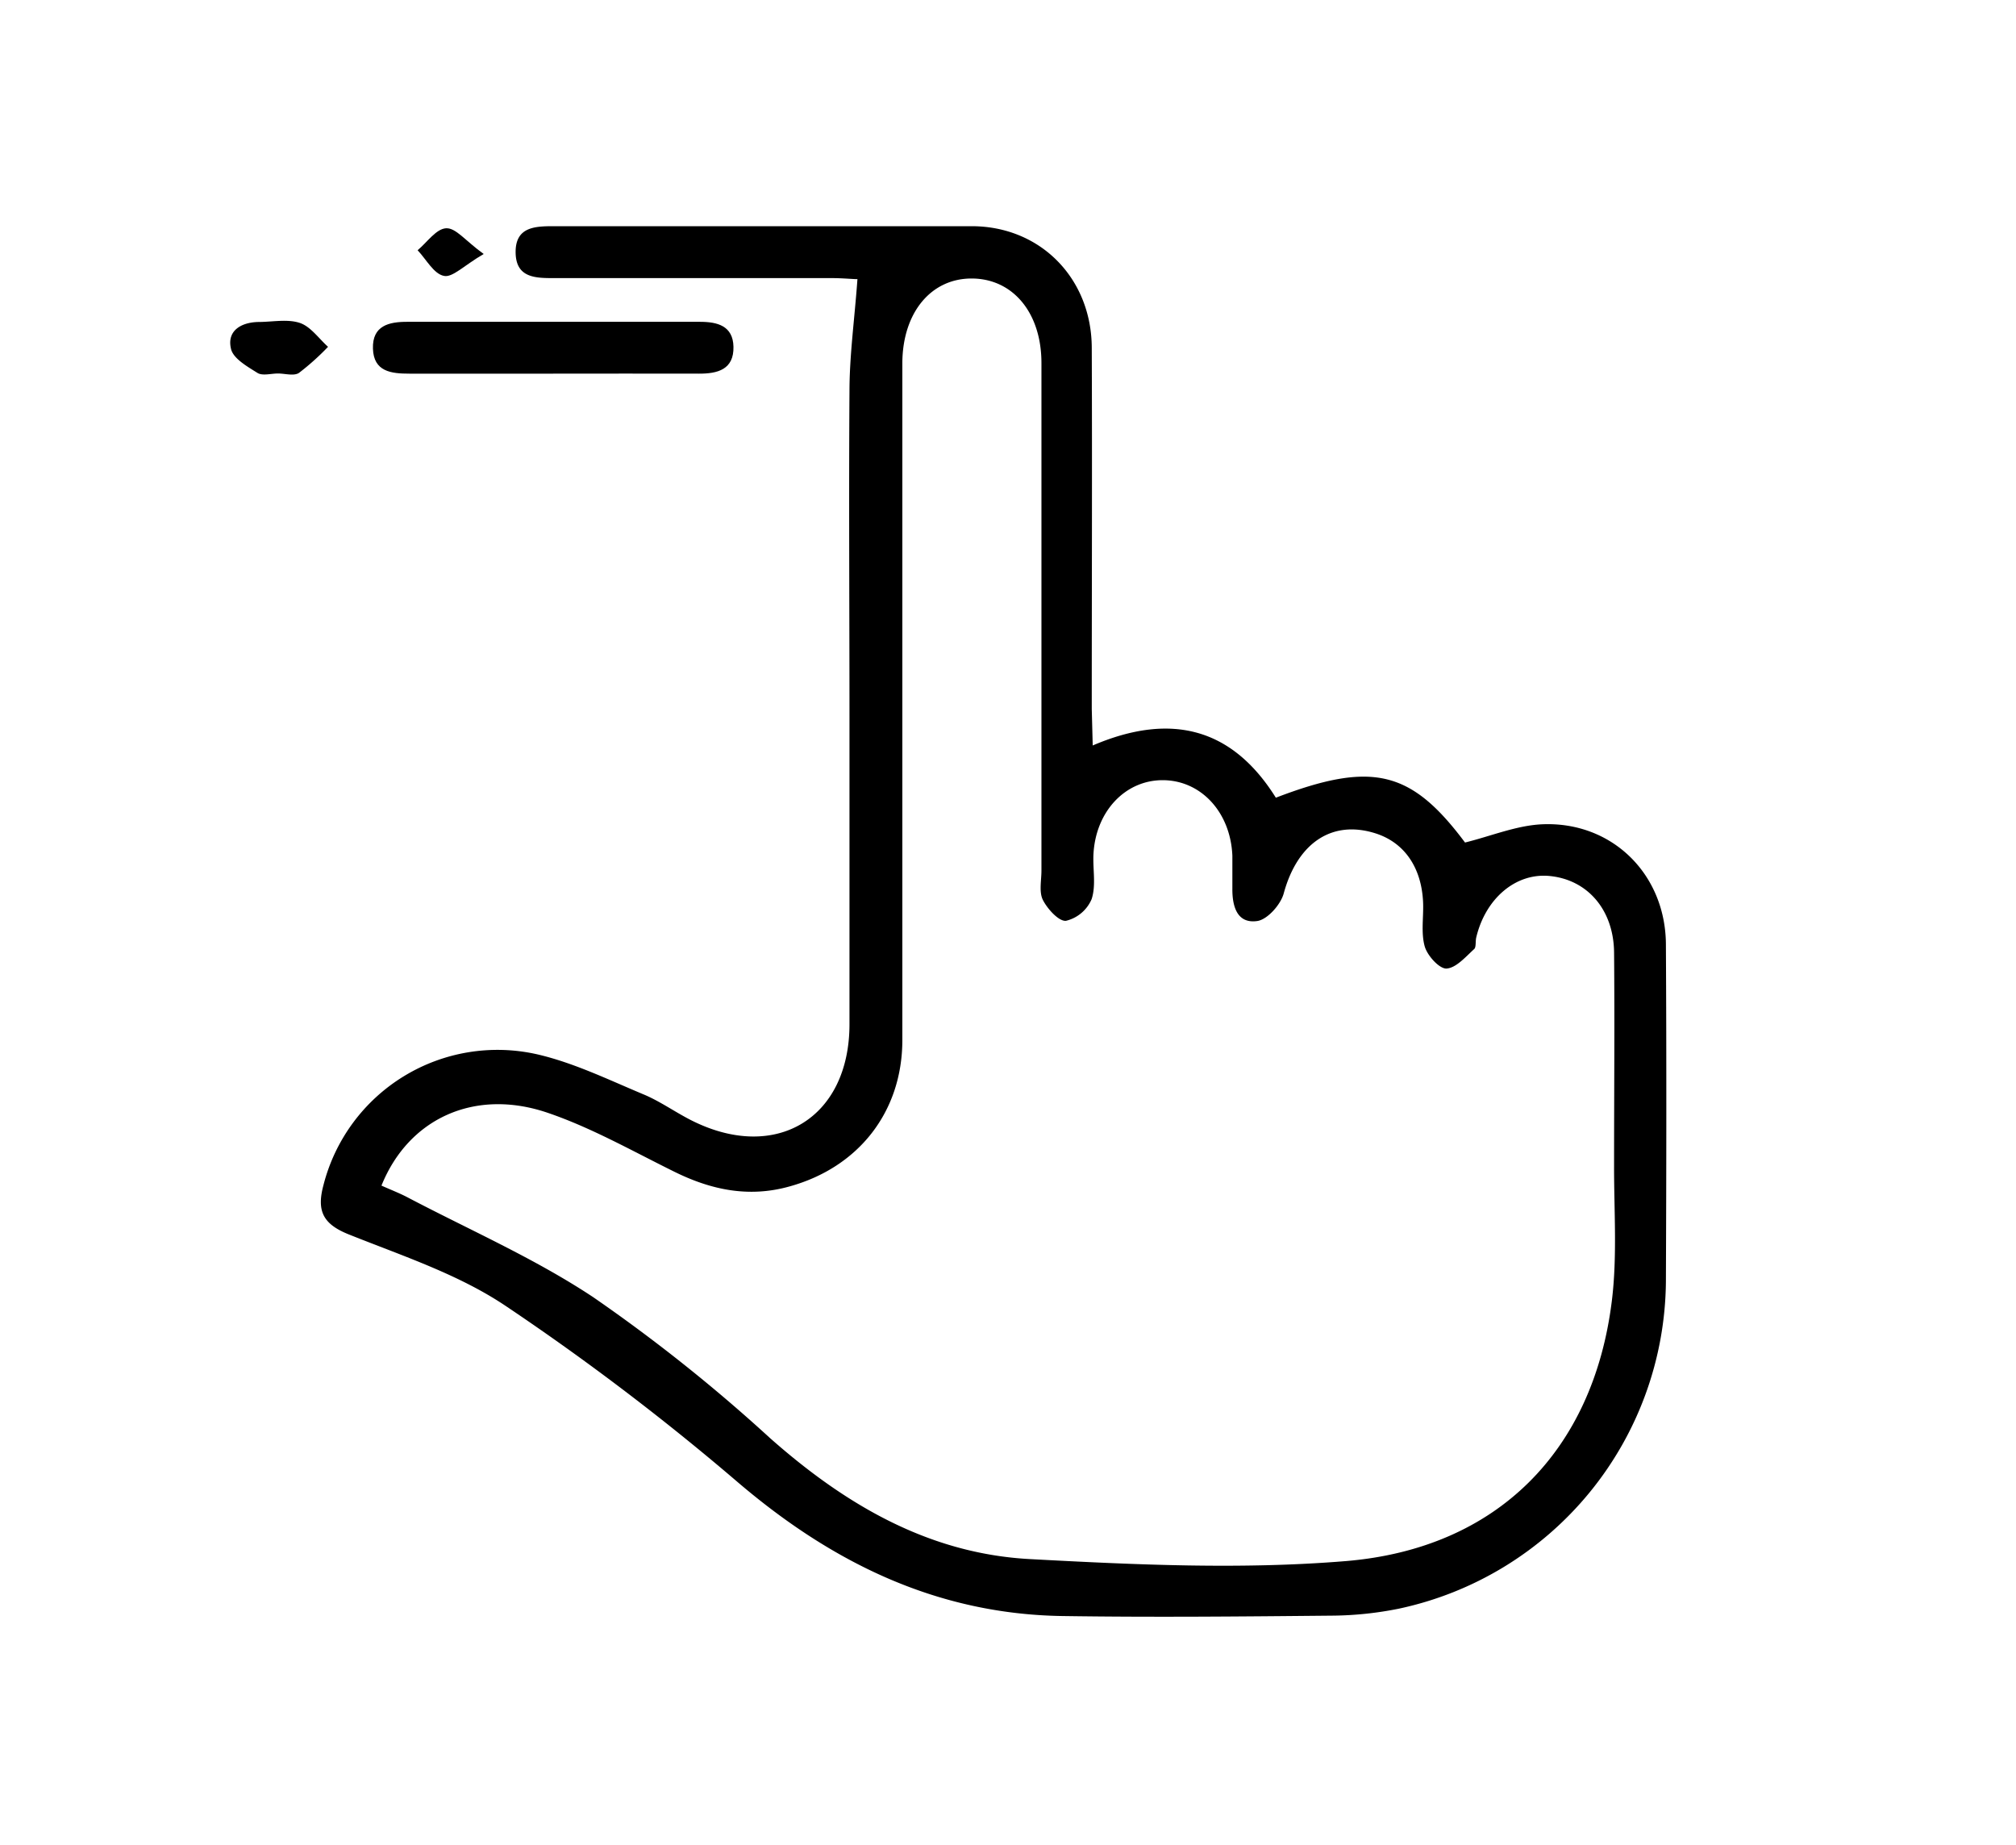 <svg xmlns="http://www.w3.org/2000/svg" viewBox="0 0 253.2 231.69">
<path d="M137.24,93.63c9.92-4.25,17.57-2.13,23,6.56,12.12-4.64,17-3.42,23.76,5.63,3.27-.81,6.45-2.14,9.67-2.29,8.8-.39,15.52,6.27,15.56,15.09.08,14.12.06,28.25,0,42.37a42.37,42.37,0,0,1-33.56,41.06,43.9,43.9,0,0,1-8.16.87c-11.37.11-22.74.22-34.11.05-15.7-.25-28.81-6.65-40.66-16.74a313,313,0,0,0-29.16-22.16c-5.93-4-13-6.32-19.7-9-3.3-1.3-4.14-2.95-3.25-6.24a22.56,22.56,0,0,1,26.88-16.4c4.56,1.06,8.89,3.17,13.26,5,2.06.85,3.92,2.18,5.92,3.21,10.64,5.46,20-.12,20-12,0-12.87,0-25.74,0-38.61,0-13.63-.09-27.25,0-40.87,0-4.54.64-9.07,1-14.1-.6,0-1.89-.13-3.19-.13q-17.43,0-34.87,0c-2.35,0-4.83,0-4.87-3.21s2.39-3.31,4.78-3.31c17.49,0,35,0,52.49,0,8.64,0,15.06,6.55,15.09,15.27.06,15.13,0,30.25,0,45.37ZM47.91,148.91c1.19.53,2.22.93,3.19,1.43,7.83,4.12,16,7.68,23.37,12.56a206.43,206.43,0,0,1,22.24,17.72c9.45,8.36,19.93,14.52,32.65,15.2,13.2.71,26.53,1.33,39.67.25,19.05-1.58,31.06-13.88,33.4-32.61.71-5.66.27-11.48.29-17.22,0-8.87.08-17.75,0-26.62-.06-5.4-3.38-9.16-8.14-9.6-4.21-.39-8,2.81-9.17,7.72-.12.49,0,1.2-.25,1.45-1.1,1-2.3,2.41-3.52,2.46-.9,0-2.39-1.64-2.71-2.81-.48-1.75-.11-3.72-.2-5.59-.22-4.38-2.41-7.46-6-8.59-5.49-1.73-9.79,1.27-11.5,7.55-.38,1.41-2.05,3.29-3.33,3.47-2.53.36-3.14-1.85-3.12-4.07,0-1.37,0-2.75,0-4.12-.22-5.44-3.9-9.45-8.67-9.5s-8.53,3.93-8.78,9.37c-.08,1.87.34,3.88-.23,5.58a4.69,4.69,0,0,1-3.21,2.71c-.88.11-2.33-1.47-2.91-2.62-.5-1-.18-2.44-.18-3.69q0-31.87,0-63.74c0-6.3-3.56-10.57-8.69-10.62s-8.71,4.22-8.78,10.51c0,1.38,0,2.75,0,4.13q0,40.48,0,81c0,9-5.48,16-14.19,18.4-5.11,1.43-9.84.43-14.48-1.87-5.25-2.59-10.41-5.53-15.92-7.4C59.62,136.66,51.31,140.47,47.91,148.91Z"/>
<path d="M69.41,46.93h-18c-2.28,0-4.48-.25-4.57-3.14s2-3.38,4.34-3.37H87.91c2.21,0,4.15.51,4.21,3.13.06,2.87-2,3.39-4.35,3.38C81.65,46.91,75.53,46.93,69.41,46.93Z"/>
<path d="M34.91,46.91c-.87,0-1.94.32-2.57-.07C31,46,29.24,45,29,43.76c-.5-2.22,1.28-3.28,3.46-3.32,1.75,0,3.63-.4,5.2.12,1.36.46,2.37,1.95,3.54,3a31.52,31.52,0,0,1-3.67,3.29C36.88,47.25,35.79,46.91,34.91,46.91Z"/>
<path d="M60.75,31.9c-2.46,1.43-3.93,3-5,2.75-1.27-.25-2.22-2.08-3.3-3.22,1.19-1,2.33-2.69,3.57-2.76S58.44,30.24,60.75,31.9Z"/>
</svg>
